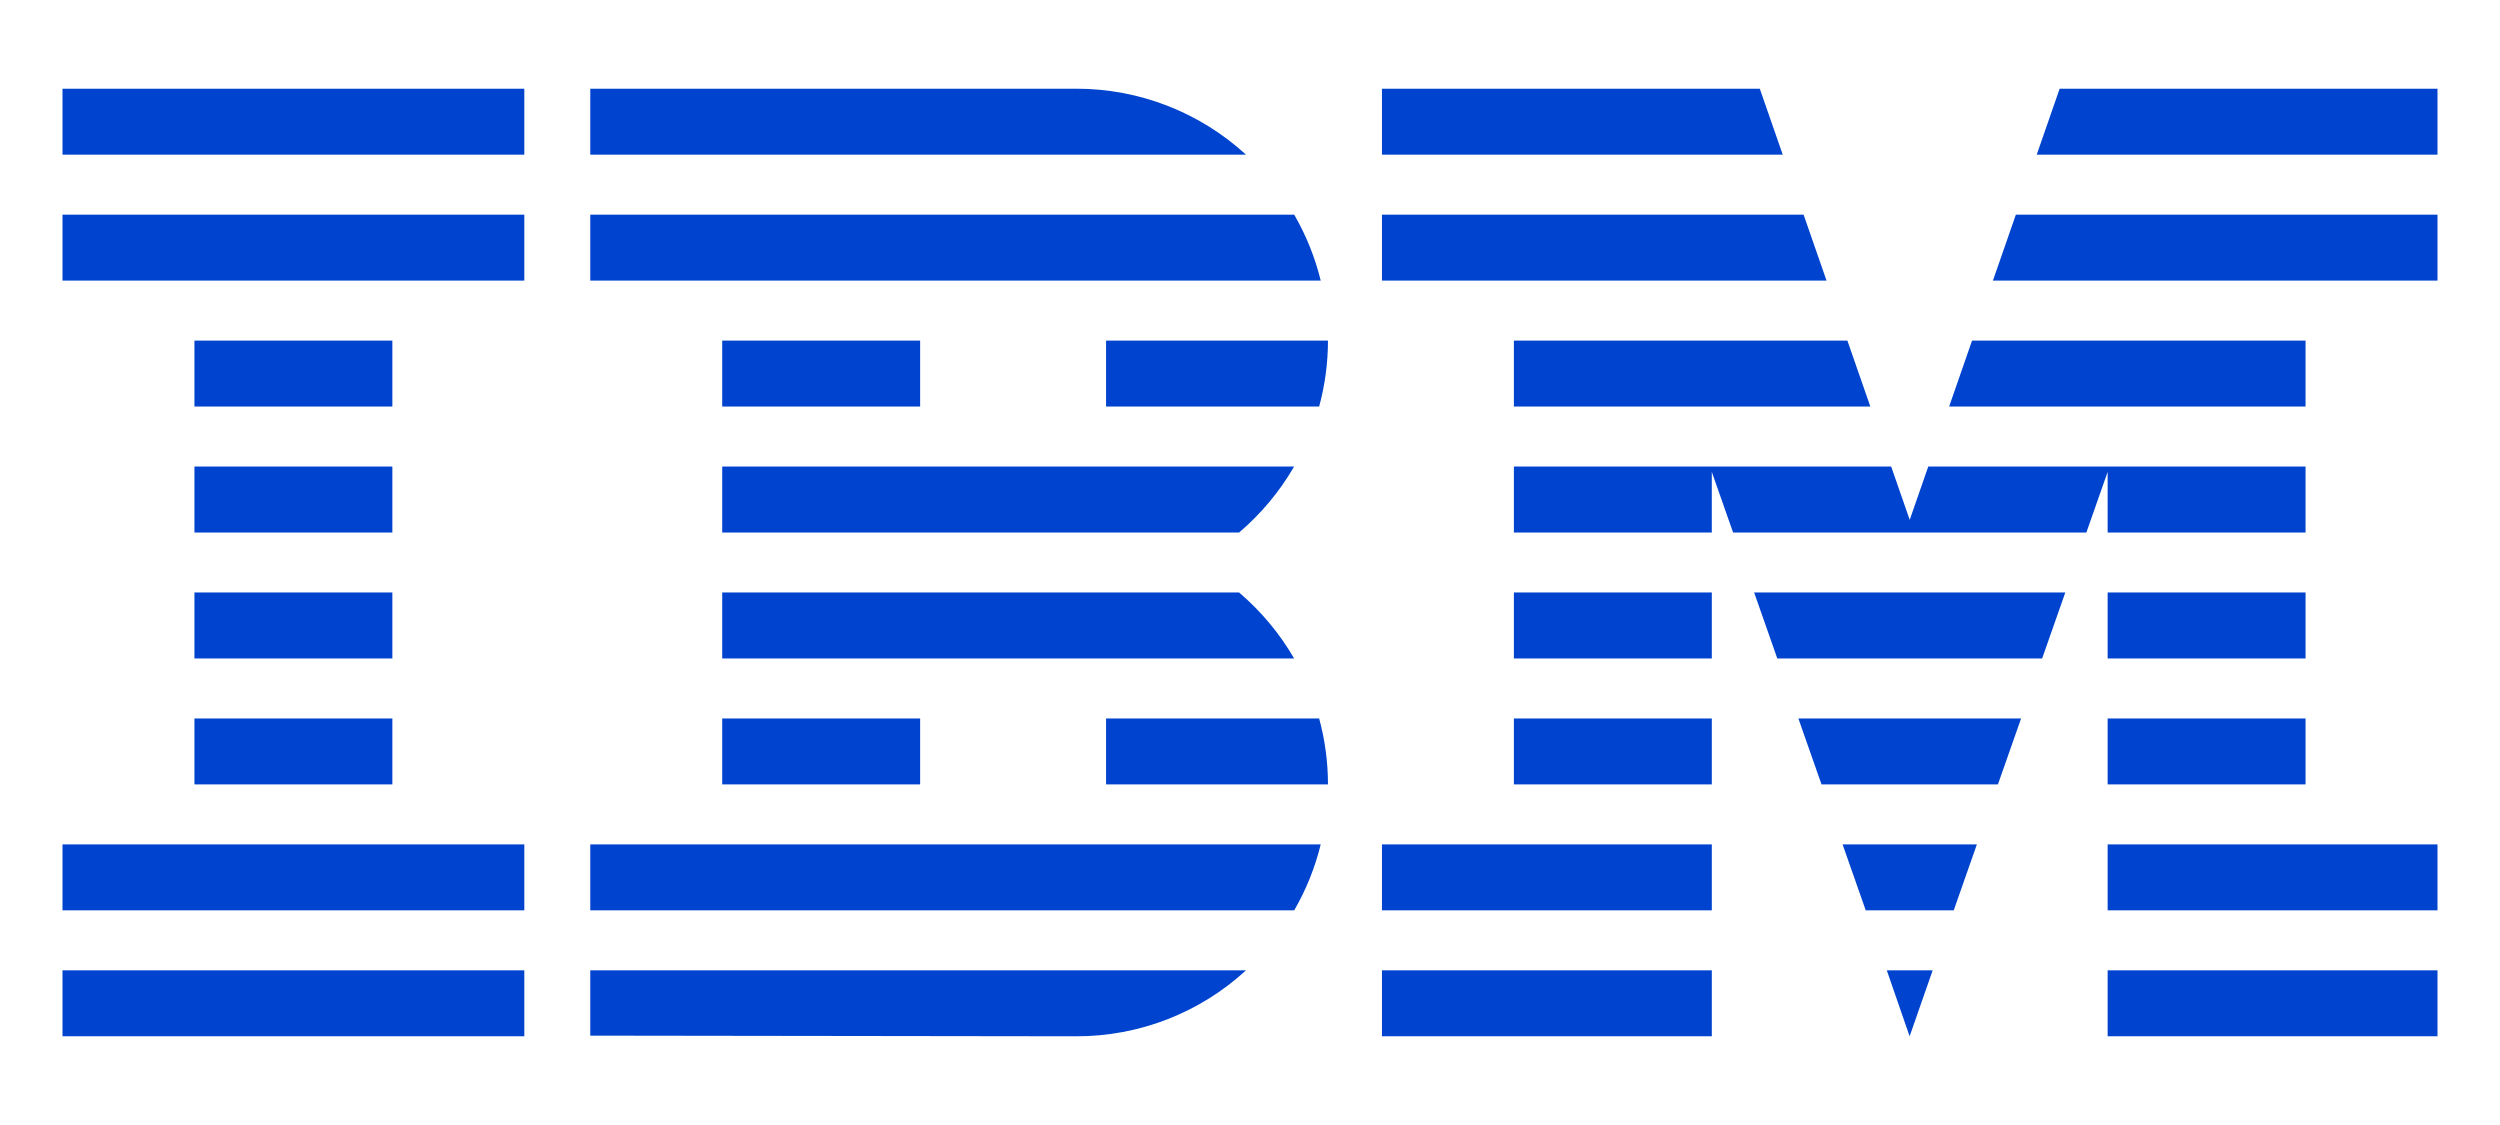<svg width="160" height="72" viewBox="0 0 160 72" fill="none" xmlns="http://www.w3.org/2000/svg">
<path d="M33.556 62.101V66.323H4V62.101H33.556ZM79.744 62.101C76.779 64.826 72.896 66.334 68.869 66.323L37.778 66.281V62.101H79.744ZM123.69 62.101L122.216 66.323L120.755 62.101H123.69ZM109.556 62.101V66.323H88.445V62.101H109.556ZM156 62.101V66.323H134.889V62.101H156ZM84.526 54.04C84.164 55.522 83.592 56.943 82.828 58.263H37.778V54.04H84.526ZM126.52 54.041L125.038 58.263H119.407L117.925 54.041H126.52ZM109.556 54.04V58.263H88.445V54.04H109.556ZM156 54.04V58.263H134.889V54.04H156ZM33.556 54.04V58.263H4V54.04H33.556ZM25.111 45.98V50.202H12.444V45.98H25.111ZM58.889 45.98V50.202H46.222V45.98H58.889ZM84.425 45.98C84.799 47.356 84.989 48.776 84.99 50.202H70.788V45.98H84.425ZM129.35 45.98L127.867 50.202H116.577L115.095 45.98H129.35ZM109.556 45.98V50.202H96.889V45.98H109.556ZM147.556 45.98V50.202H134.889V45.98H147.556ZM25.111 37.919V42.141H12.444V37.919H25.111ZM109.556 37.919V42.141H96.889V37.919H109.556ZM147.556 37.919V42.141H134.889V37.919H147.556ZM79.301 37.919C80.707 39.115 81.898 40.543 82.823 42.141H46.222V37.919H79.301ZM132.179 37.919L130.697 42.141H113.747L112.265 37.919H132.179ZM121.035 29.859L122.222 33.272L123.409 29.859H147.555V34.081H134.889V30.201L133.527 34.081H110.918L109.555 30.201V34.081H96.889V29.859H121.035ZM46.222 29.858L82.823 29.859C81.899 31.457 80.707 32.885 79.301 34.081H46.222V29.858ZM25.111 29.858V34.081H12.444V29.858H25.111ZM25.111 21.798V26.02H12.444V21.798H25.111ZM58.889 21.798V26.02H46.222V21.798H58.889ZM84.99 21.798C84.989 23.224 84.799 24.644 84.425 26.02H70.788V21.798H84.99ZM118.232 21.798L119.701 26.02H96.889V21.798H118.232ZM147.555 21.798V26.02H124.744L126.212 21.798H147.555ZM33.556 13.737V17.96H4V13.737H33.556ZM82.828 13.737C83.592 15.057 84.164 16.478 84.526 17.959H37.778V13.737H82.828ZM156 13.737V17.959H127.547L129.015 13.737H156ZM115.429 13.737L116.898 17.959H88.445V13.737H115.429ZM33.556 5.677V9.899H4V5.677H33.556ZM68.869 5.677C72.895 5.671 76.776 7.178 79.744 9.899H37.778V5.677H68.869ZM156 5.677V9.899H130.35L131.818 5.677H156ZM112.626 5.677L114.095 9.899H88.445V5.677H112.626Z" fill="#0043CE"/>
</svg>
